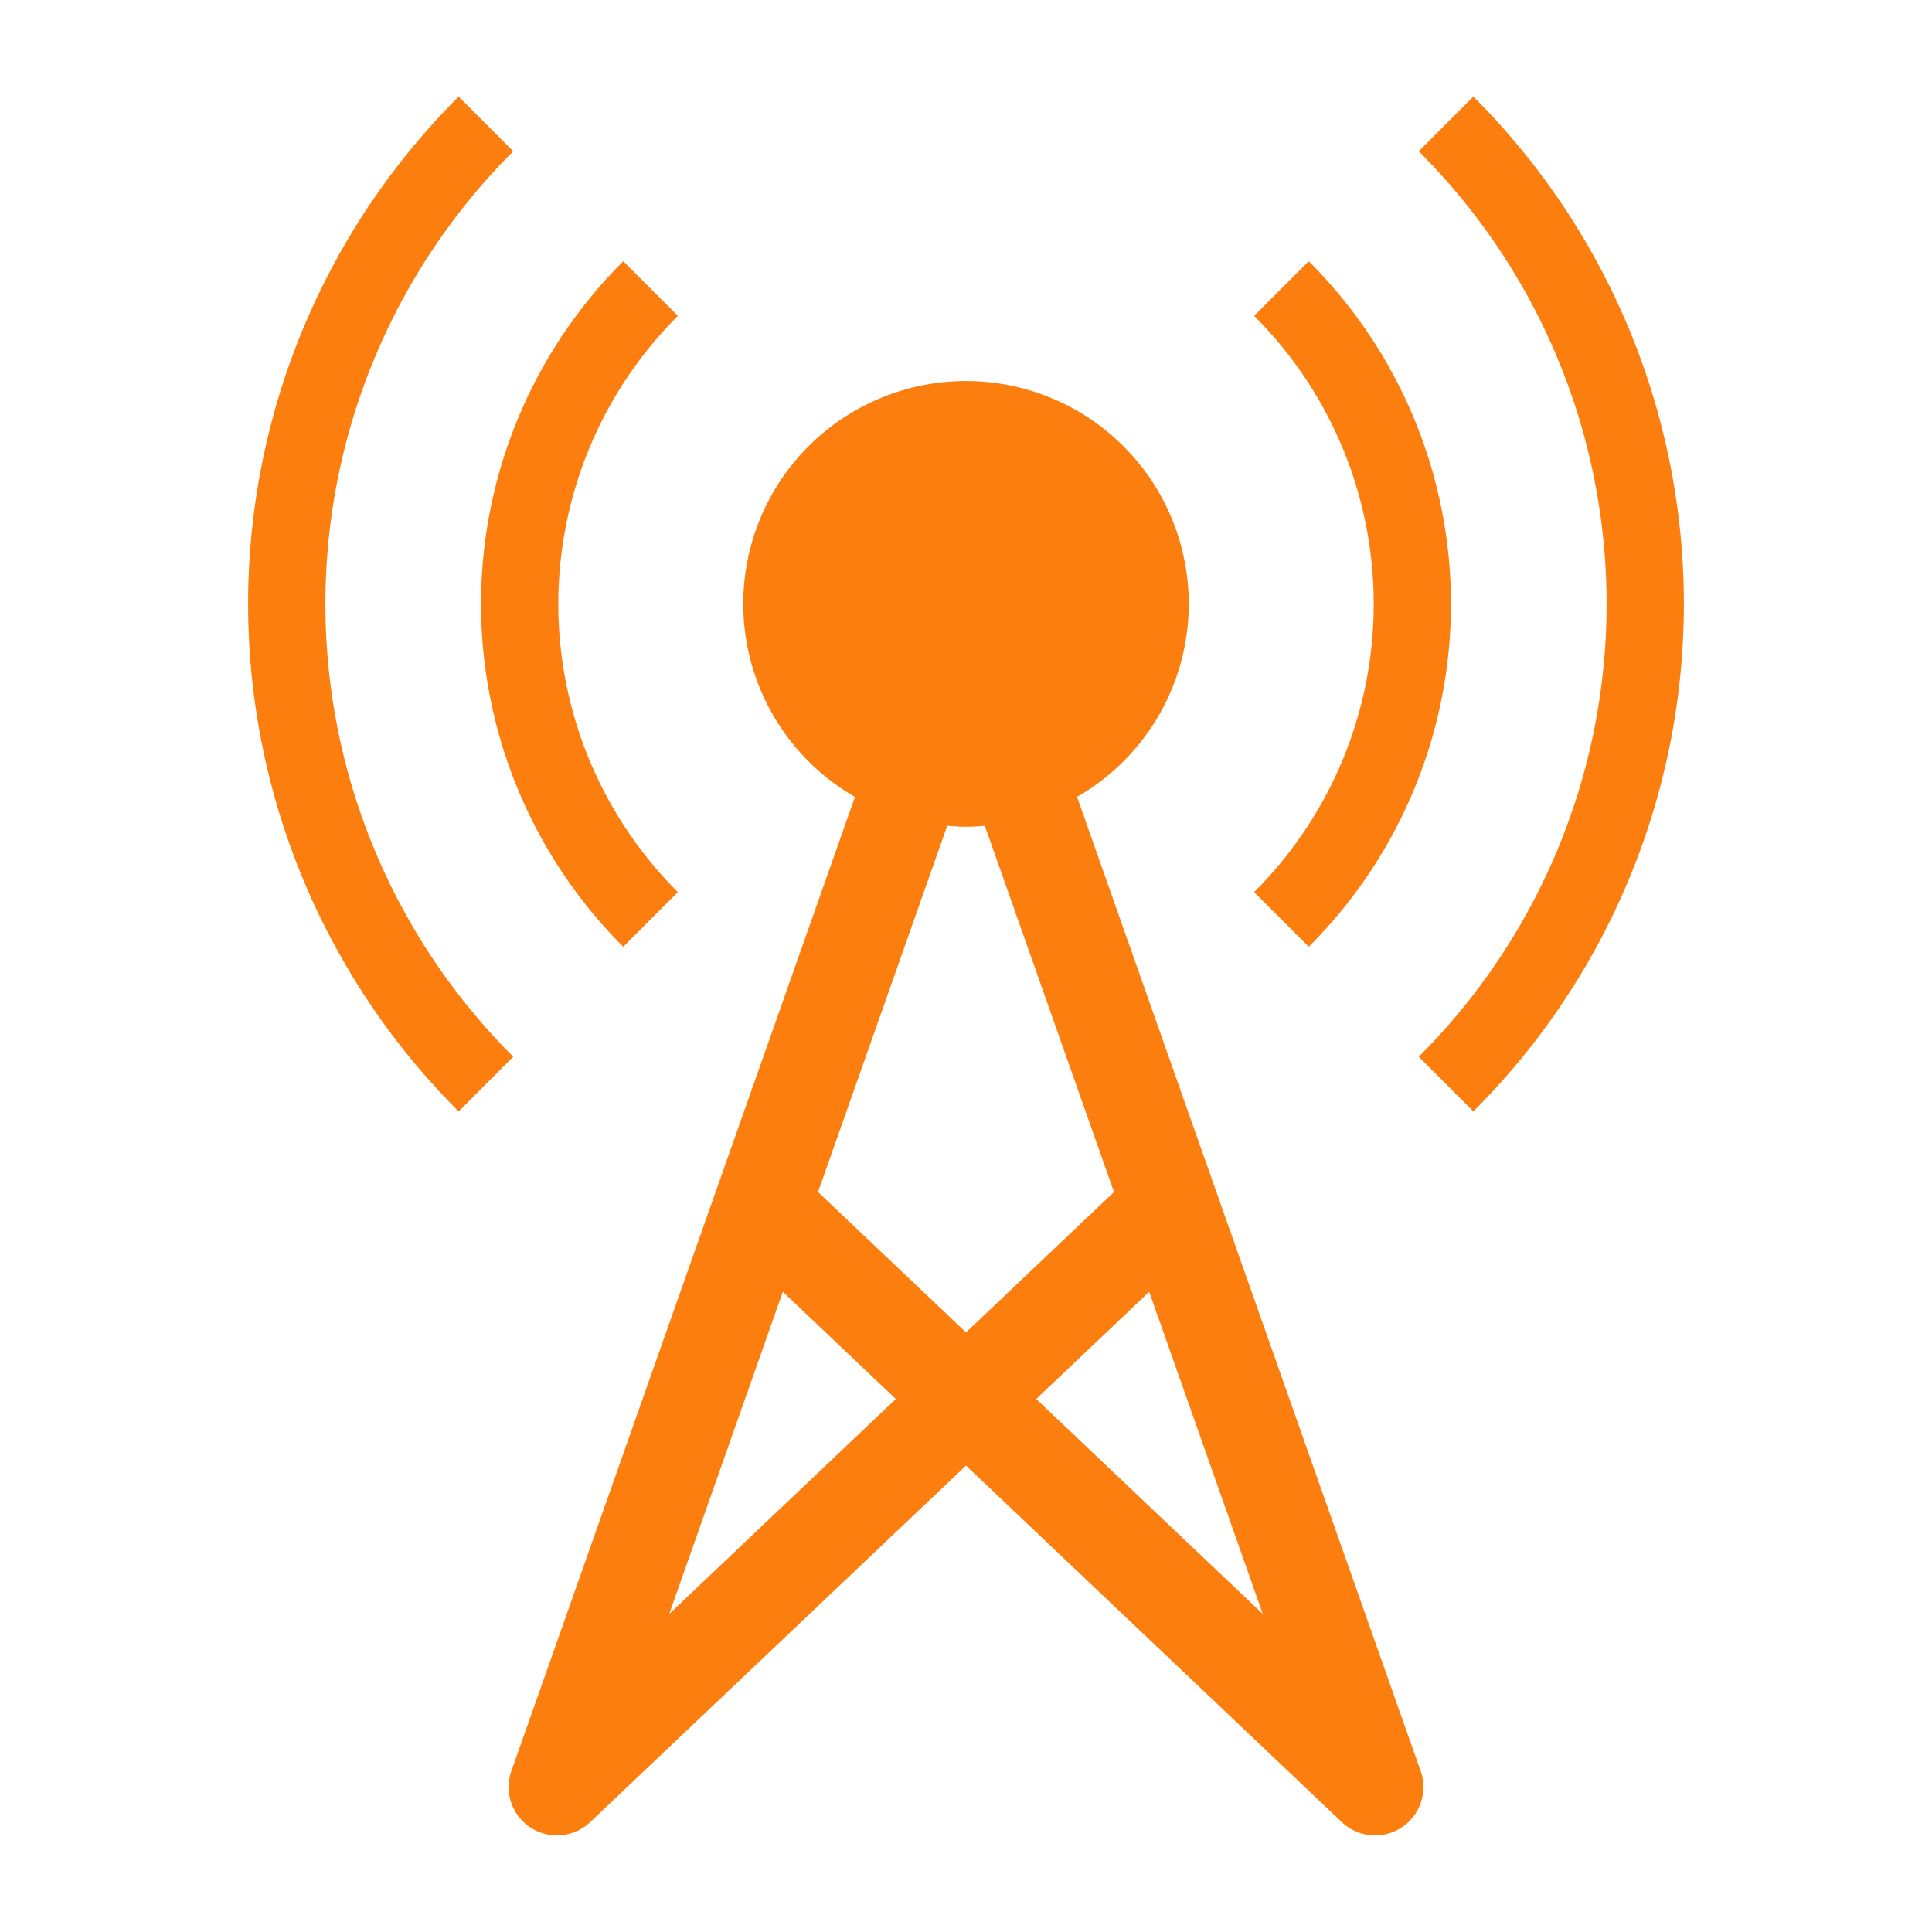 <svg fill="#fc7e0f" height="100" viewBox="0 0 100 100" width="100" xmlns="http://www.w3.org/2000/svg"><path d="m23.74 5 2.826 2.831a33.096 33.096 0 0 0 0 46.864l-2.826 2.831a37.097 37.097 0 0 1 0-52.526zm49.694 2.831a33.096 33.096 0 0 1 0 46.864l2.826 2.831a37.097 37.097 0 0 0 0-52.526zm-41.175 5.691a25.061 25.061 0 0 0 0 35.482l2.828-2.828a21.063 21.063 0 0 1 0-29.826zm35.482 35.482a25.06 25.06 0 0 0 0-35.482l-2.828 2.828a21.061 21.061 0 0 1 0 29.826zm-41.273 42.665 17.785-50.422a11.529 11.529 0 1 1 11.495-0l17.785 50.422a2.5 2.5 0 0 1 -4.078 2.645l-19.455-18.457-19.454 18.457a2.5 2.5 0 0 1 -4.078-2.645zm33.014-24.806-5.849 5.549 11.731 11.13zm-17.141-5.164 7.66 7.267 7.659-7.267-6.686-18.956c-.322.027-.645.049-.973.049s-.652-.022-.973-.049zm-7.705 21.843 11.731-11.13-5.848-5.549z"/></svg>